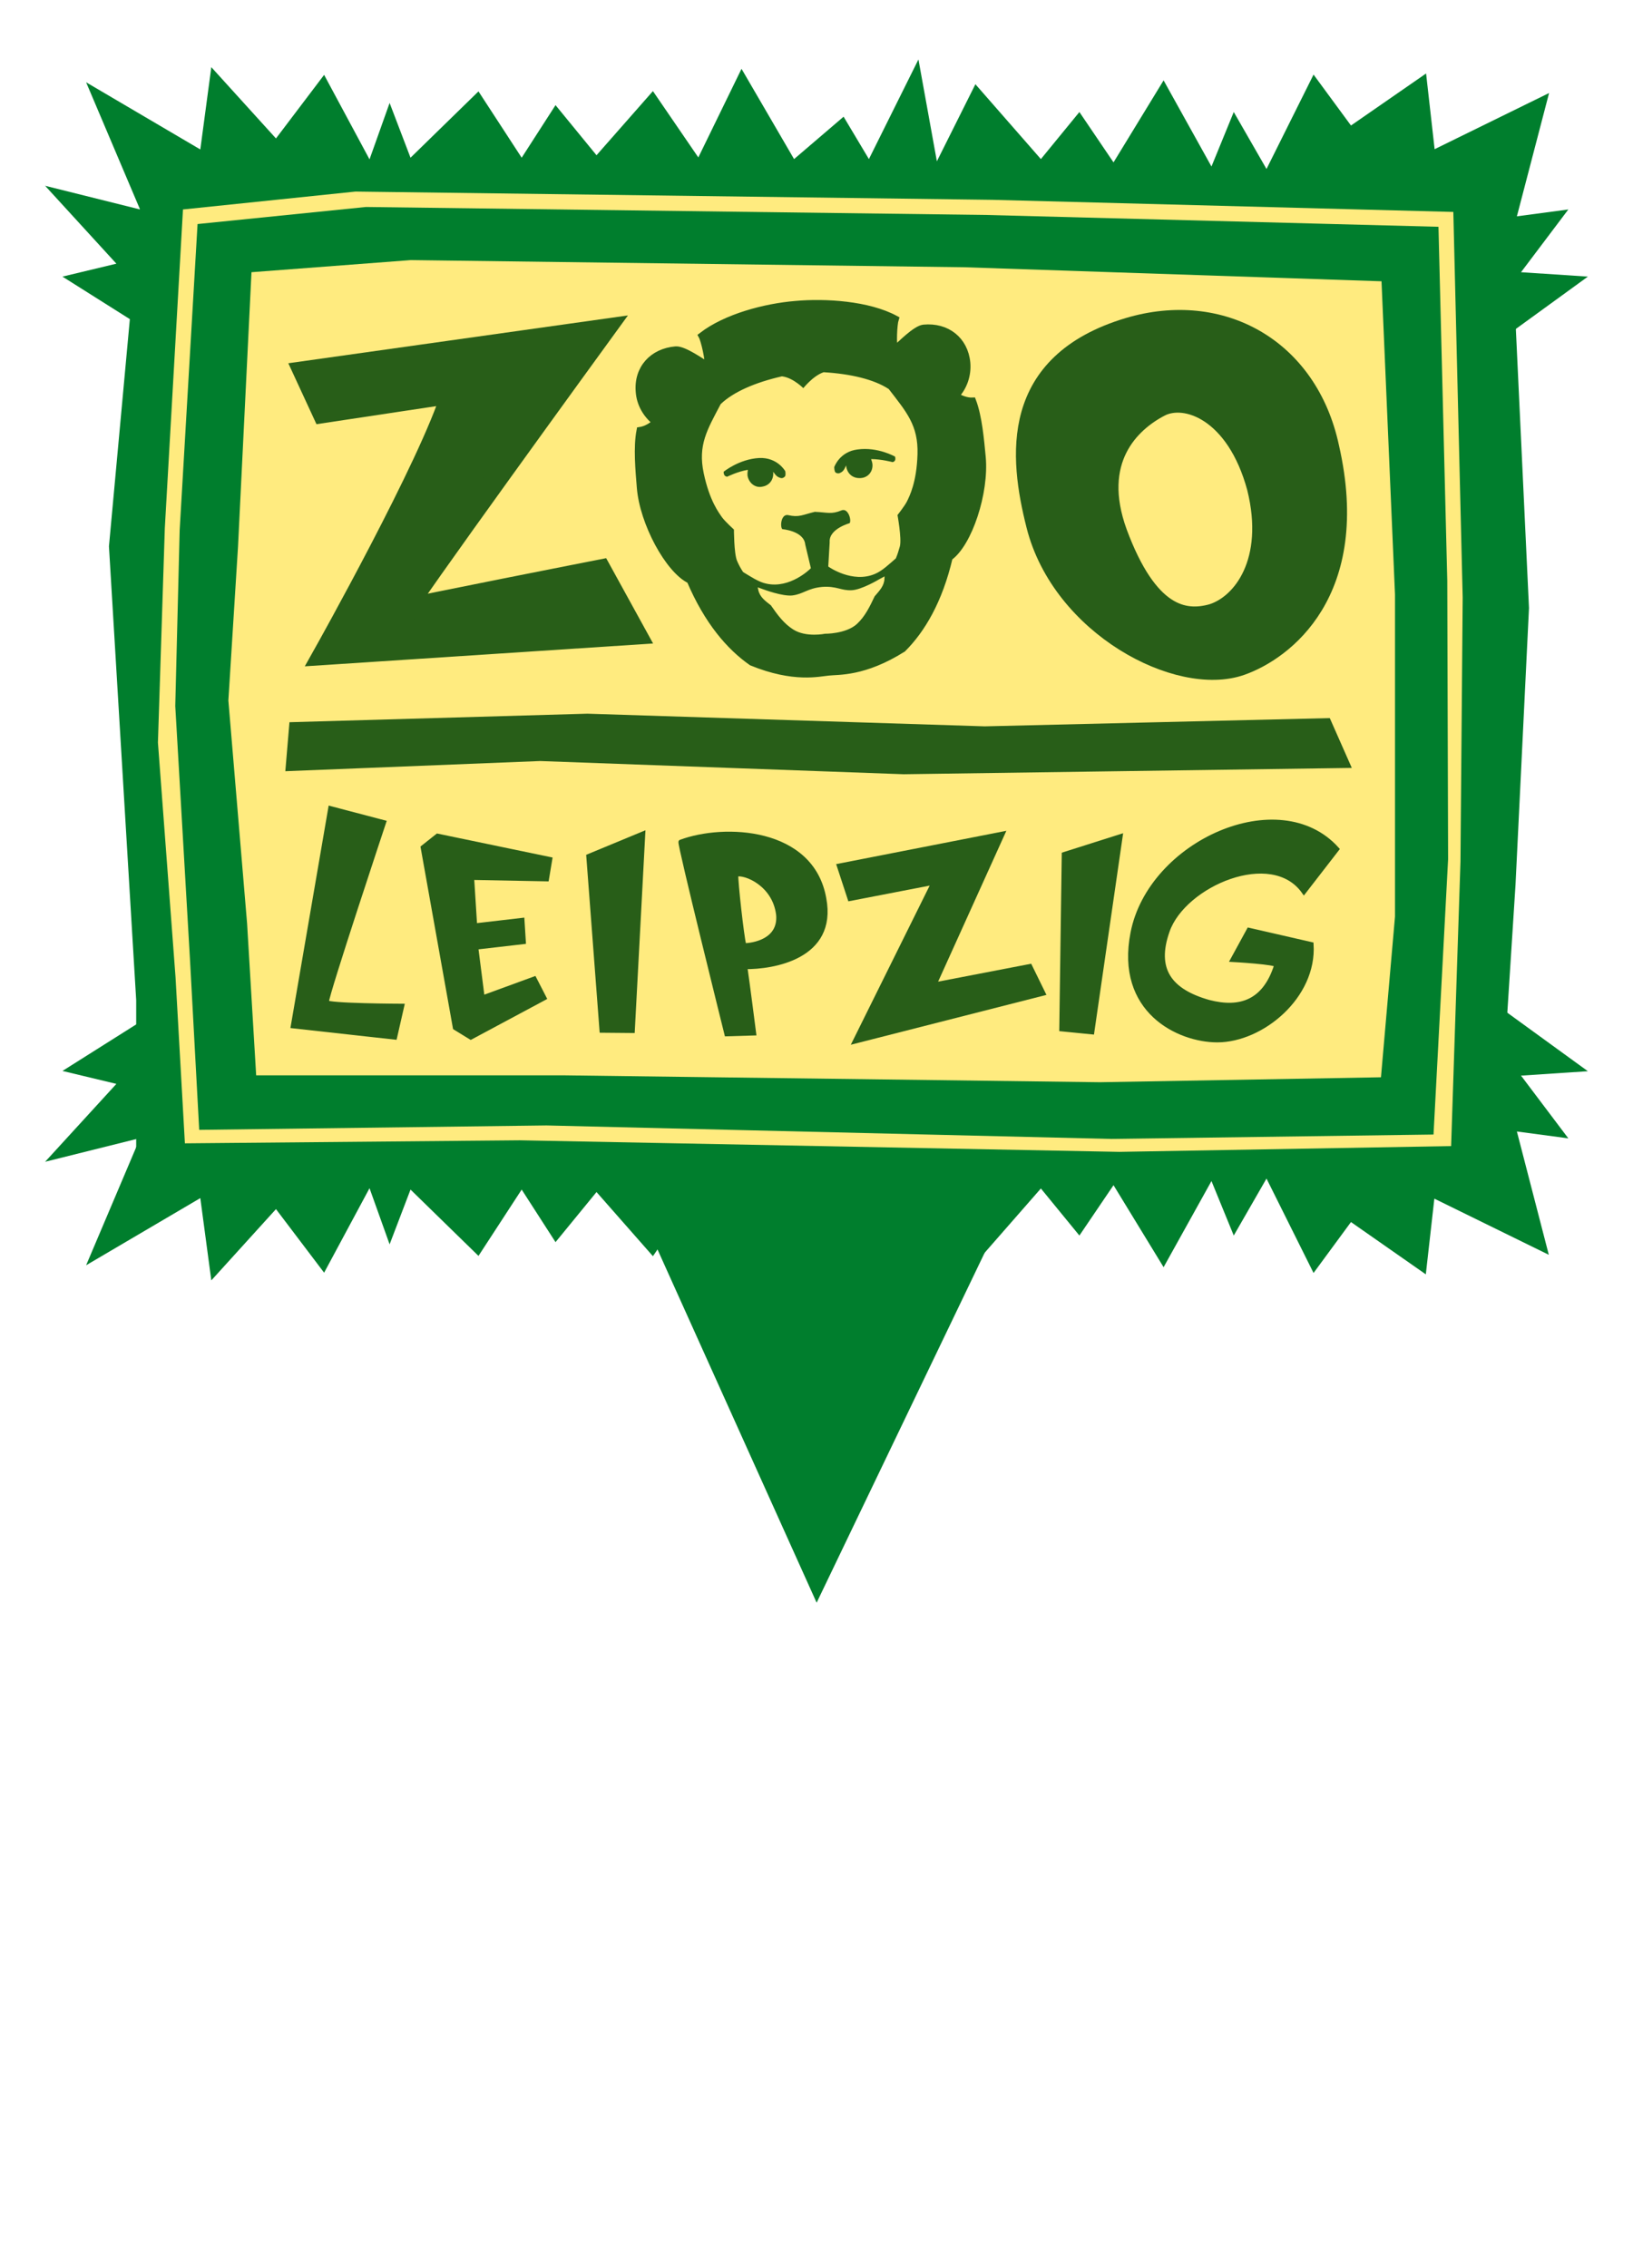<?xml version="1.0" encoding="utf-8"?>
<!-- Generator: Adobe Illustrator 28.1.0, SVG Export Plug-In . SVG Version: 6.00 Build 0)  -->
<svg version="1.1" id="Layer_1" xmlns="http://www.w3.org/2000/svg" xmlns:xlink="http://www.w3.org/1999/xlink" x="0px" y="0px"
	 viewBox="0 0 593.5 824" style="enable-background:new 0 0 593.5 824;" xml:space="preserve">
<style type="text/css">
	.st0{fill:#007E2D;}
	.st1{fill:#FFEB7F;}
	.st2{fill:#285E18;stroke:#285E18;stroke-width:1.631;stroke-miterlimit:3.864;}
	.st3{fill-rule:evenodd;clip-rule:evenodd;fill:#285E18;stroke:#285E18;stroke-width:1.631;stroke-miterlimit:3.864;}
	.st4{fill-rule:evenodd;clip-rule:evenodd;fill:#285E18;}
	.st5{fill:none;stroke:#285E18;stroke-width:1.631;stroke-miterlimit:3.864;}
	.st6{fill:#285E18;stroke:#285E18;stroke-width:1.698;stroke-miterlimit:3.864;}
	.st7{fill:none;stroke:#285E18;stroke-width:8.029;stroke-miterlimit:3.864;}
	.st8{fill:#285E18;}
	.st9{fill:#285E18;stroke:#285E18;stroke-width:8.029;stroke-miterlimit:3.864;}
	.st10{fill:#285E18;stroke:#285E18;stroke-width:2.508;stroke-miterlimit:3.864;}
	.st11{fill:#FFEB7F;stroke:#FFEB7F;stroke-width:0.918;stroke-miterlimit:3.864;}
</style>
<path class="st0" d="M134.3,431.7l-16.5,30.7l-17.5-23.1l-23.5,25.9l-4-29.9l-41.5,24.4l19.6-46.2l-34.5,8.6l25.9-28.3l-19.6-4.7
	l29.8-18.8l493.2-3.9l31.4,22.8l-24.3,1.6l17.2,22.8l-18.7-2.5l11.6,44.8l-41.6-20.4l-3.1,27.5L491,444l-13.6,18.5l-17.1-34.3
	l-11.9,20.7l-8.1-19.8l-17.4,31.3l-18.2-29.8l-12.4,18.3l-14-17.1l-23.8,27.2l-14-28l-6.7,37l-18-36.2L305,474.2l-16.4-42.5
	l-19.1,32.8l-15.7-32.2l-16.5,24.1l-20.5-23.3l-14.9,18.2l-12.3-19.1l-15.7,24.1l-24.7-24.1l-7.6,19.9L134.3,431.7z M134.3,57.9
	l-16.5-30.7l-17.5,23.1L76.8,24.4l-4,29.9L31.3,29.9l19.6,46.2l-34.5-8.6l25.9,28.3l-19.6,4.7l29.8,18.8l493.2,4l31.4-22.8
	l-24.3-1.6L570,76.1l-18.7,2.5L563,33.8l-41.6,20.4l-3.1-27.5L491,45.6l-13.6-18.5l-17.1,34.3l-11.9-20.7l-8.1,19.8l-17.4-31.3
	l-18.2,29.8l-12.4-18.3l-14,17.1l-23.8-27.2l-14,28l-6.7-37l-18,36.2l-9.2-15.4l-18,15.4l-19.1-32.8l-15.7,32.2l-16.5-24.1
	l-20.5,23.3l-14.9-18.2l-12.3,19.1l-15.7-24.1l-24.7,24.1l-7.6-19.9L134.3,57.9z"/>
<path class="st0" d="M51.9,64.8l66.1-6.9l243.4,3.2l187.7,19.6l6.6,140.2l-4.9,100.6l-6.6,103l-129.8-3.8l-228,10.4l-136.9-1.7v-66
	l-9.9-164.9L51.9,64.8z"/>
<path class="st1" d="M66.5,76.1l-6.6,115.8l-2.5,77.9l6.4,85.3l3.4,60.3l121.7-1.1l217.9,4.2l120.6-2.1l3.4-103.4l0.8-95.9L528.2,77
	l-167.5-4.4l-231.5-3L66.5,76.1z"/>
<path class="st0" d="M71.8,81.4l61.2-6.2l225.3,2.9l164.5,4.3L526,211l0.3,101.2l-5.3,100l-117.1,1.6l-205.3-4.9l-126.2,1.6l-3.3-61
	l-5.4-93l1.6-63.9L71.8,81.4z"/>
<path class="st1" d="M91.4,98.9l-4.9,99.8L83,254.5l6.8,81l3.3,55.2h112.1l194.6,2.5l102.1-1.8l5.1-58.4V216l-4.9-113.8l-151.5-5.1
	l-201.3-2.6L91.4,98.9z"/>
<path class="st2" d="M146.1,365.5c0,0-27.4-0.1-27.4-1.4c0-2.8,20.8-65.3,20.8-65.3l-19.4-5.1l-13.6,79.1l37,4.1L146.1,365.5z"/>
<path class="st3" d="M199.9,312.2l-40.9-8.5l-5.3,4.2l11.7,65.5l5.7,3.5l26.7-14.3l-3.6-7l-19.7,7.2l1,1l-2.5-19.6l17.3-2l-0.5-7.9
	l-17.2,2l-1.1-17.4h0.9l26.3,0.5L199.9,312.2z"/>
<path class="st2" d="M233.7,302.9l-19.8,8.2l4.8,63.3l11.2,0.1L233.7,302.9z"/>
<path class="st4" d="M299.5,326.5c-4.4-25.2-36.3-26.5-52.1-20.6c-0.6,0.3,16.7,69.8,16.7,69.8l9.9-0.3c0,0-2.3-18-3.2-24.1
	C280.8,351.4,303.5,347.8,299.5,326.5L299.5,326.5z M282.9,332.4c0.8,9.6-9.4,11.1-12.5,11.1c-0.9-4-3-22.8-2.9-25.8
	C270.8,316.8,281.6,321.2,282.9,332.4L282.9,332.4z"/>
<path class="st5" d="M299.5,326.5c-4.4-25.2-36.3-26.5-52.1-20.6c-0.6,0.3,16.7,69.8,16.7,69.8l9.9-0.3c0,0-2.3-18-3.2-24.1
	C280.8,351.4,303.5,347.8,299.5,326.5L299.5,326.5z M282.9,332.4c0.8,9.6-9.4,11.1-12.5,11.1c-0.9-4-3-22.8-2.9-25.8
	C270.8,316.8,281.6,321.2,282.9,332.4L282.9,332.4z"/>
<path class="st2" d="M407.2,303.9l-20.5,6.5l-0.9,63.5l11.1,1.1L407.2,303.9z M485.9,308.5c-20.9-23.3-67.8-2.3-74.2,30.4
	c-5.6,28.4,16.7,39,30.7,39c16.2,0,35.4-15.9,34.2-34.8l-22.7-5.2l-5.9,10.8c0,0,16.3,0.9,15.9,2c-4.2,13.3-13.1,16.4-24.6,13.4
	c-14.1-4-20-11.8-15-25.9c5.9-16.9,38-30.7,49.6-14.2L485.9,308.5z"/>
<path class="st6" d="M379.1,360.9l-4.8-9.8l-34.8,6.7l24.8-54.8L305,314.6l3.9,11.9l30.5-5.9l-28.6,57.7L379.1,360.9z"/>
<path class="st4" d="M482.7,162.6c-7.7-35.9-39.1-53.1-72.4-43.2c-43.1,12.9-39.6,46.5-33.3,71.4c9.2,36.3,51.4,58.5,73.9,50.6
	C466,236.1,494.7,215.1,482.7,162.6z M457.2,177.1c6.7,27-5.3,42.8-16.5,46.3c-10.7,3-23.8,0.5-35-29.7
	c-9.7-26.7,4.6-40.5,15.8-46.3C431,142.5,449.6,149,457.2,177.1z"/>
<path class="st7" d="M482.7,162.6c-7.7-35.9-39.1-53.1-72.4-43.2c-43.1,12.9-39.6,46.5-33.3,71.4c9.2,36.3,51.4,58.5,73.9,50.6
	C466,236.1,494.7,215.1,482.7,162.6z M457.2,177.1c6.7,27-5.3,42.8-16.5,46.3c-10.7,3-23.8,0.5-35-29.7
	c-9.7-26.7,4.6-40.5,15.8-46.3C431,142.5,449.6,149,457.2,177.1z"/>
<path class="st8" d="M105.2,262.4l108.3-3.1l144.4,4.6l125.4-3l8,18.1l-162.9,2.3l-132.1-4.8l-92.6,3.7L105.2,262.4z"/>
<path class="st9" d="M230.8,230.2l-12.6-22.9c0,0-68.8,13.5-71.4,14.4c-2.3,1.2,72.6-101.8,72.6-101.8l-108.7,15.3l6.7,14.5
	l47.1-7.1c-7.7,25.7-46.6,95-46.6,95L230.8,230.2z"/>
<path class="st10" d="M289.1,110.6c10.9-1,26.5,0,36.3,5.3c-0.6,1.8-1,9.5-0.2,11.1c2.2-1.9,7.6-7.5,10.5-7.8
	c8.4-0.8,14.9,4.3,15.7,12.6c0.4,4.4-1.1,8.8-4.1,12c1.7,1.1,4.1,2,6.2,1.9c2.2,5.8,2.9,14.2,3.5,20.4c1.2,12.8-4.9,31.4-12,36.4
	c-3.7,15.8-10,26.3-16.9,33.2c-14.1,8.9-23.5,8.1-26.9,8.5c-3.5,0.3-12.6,2.7-28-3.6c-8-5.6-16-14.8-22.4-29.8
	c-7.8-3.7-17.1-20.9-18.1-33.7c-0.5-6.2-1.3-14.6-0.1-20.7c2.1-0.3,4.3-1.6,5.8-3c-3.5-2.7-5.8-6.7-6.1-11.1
	c-0.7-8.4,4.9-14.5,13.3-15.2c2.9-0.2,9.2,4.3,11.7,5.8c0.4-1.8-1.3-9.3-2.2-10.9C263.9,115.2,278.2,111.5,289.1,110.6L289.1,110.6z
	"/>
<path class="st11" d="M292,141.7c0,0,3.5-4.6,7.4-6c9.8,0.6,18.1,2.6,23.3,6c6.4,8.3,10.6,13,10.3,23.3c-0.3,10.2-2.9,15.1-3.7,16.8
	c-0.8,1.7-3.6,5.2-3.6,5.2s1.6,8.7,0.9,11.4c-0.4,1.4-0.8,2.8-1.4,4.2c-2.2,1.9-4.9,4.5-7.4,5.5c-7.9,3.4-16.3-2.5-16.3-2.5l0.5-8.6
	c-0.4-4.5,7-6.5,7-6.5c1.3-0.9-0.2-6.7-3.3-5.5c-3.7,1.5-4.8,0.7-9.6,0.5c-4.6,1.1-5.7,2.1-9.6,1.2c-3.3-0.6-3.7,5.4-2.3,6
	c0,0,7.6,0.6,8,5.2l2,8.4c0,0-7.2,7.2-15.6,5.3c-2.6-0.5-5.7-2.6-8.2-4.1c-0.8-1.2-1.5-2.5-2.1-3.9c-1.1-2.6-1.1-11.4-1.1-11.4
	s-3.3-3-4.4-4.5c-1.1-1.6-4.5-5.9-6.6-15.9c-2.1-10,1.2-15.4,6.1-24.7c4.5-4.3,12.3-7.7,21.9-9.9C288.2,137.7,292,141.7,292,141.7
	L292,141.7z"/>
<path class="st8" d="M317.1,168.9c0-0.6-0.3-1.6-0.5-2.1c3.7,0,7.8,1.1,7.8,1.1c0.9-0.2,1.2-0.9,0.9-2c0,0-6.3-3.6-13.6-2.6
	c-6.6,0.8-8.5,6.4-8.5,6.4s0,1.6,0.5,2c0.9,0.5,1.4,0.3,2.2-0.2c0.6-0.4,0.9-0.8,1.6-2.4c0.3,3,2.4,4.6,4.8,4.6
	C315.1,173.8,317.2,171.7,317.1,168.9z M271.7,172.9c-0.1-0.6,0-1.6,0.1-2.2c-3.7,0.6-7.5,2.5-7.5,2.5c-0.9-0.1-1.3-0.7-1.3-1.8
	c0,0,5.6-4.6,12.9-5c6.7-0.3,9.5,4.8,9.5,4.8s0.3,1.6-0.2,2c-0.8,0.7-1.3,0.6-2.2,0.2c-0.6-0.3-1-0.6-2-2c0.3,3-1.5,5-3.9,5.4
	C274.6,177.4,272.2,175.6,271.7,172.9z"/>
<path class="st11" d="M299.8,229.8c0,0-6.8,1.4-11.3-1.5c-3.3-2.1-5.5-5.1-8-8.7c-2.2-1.7-4-3-4.5-5.5l1.4,0.5c0,0,6.9,2.6,10.6,2.2
	c4.1-0.5,5.6-2.6,10.8-3.1c5.2-0.4,6.7,1.4,10.8,1.2c3.8-0.2,10.1-4,10.1-4l1.3-0.7c-0.1,2.5-1.7,4.1-3.5,6.2c-1.9,4-3.5,7.3-6.4,10
	C307.2,229.9,299.8,229.8,299.8,229.8L299.8,229.8z"/>
<polygon class="st0" points="296.8,582.3 223.8,420.3 374.6,420.3 "/>
</svg>
